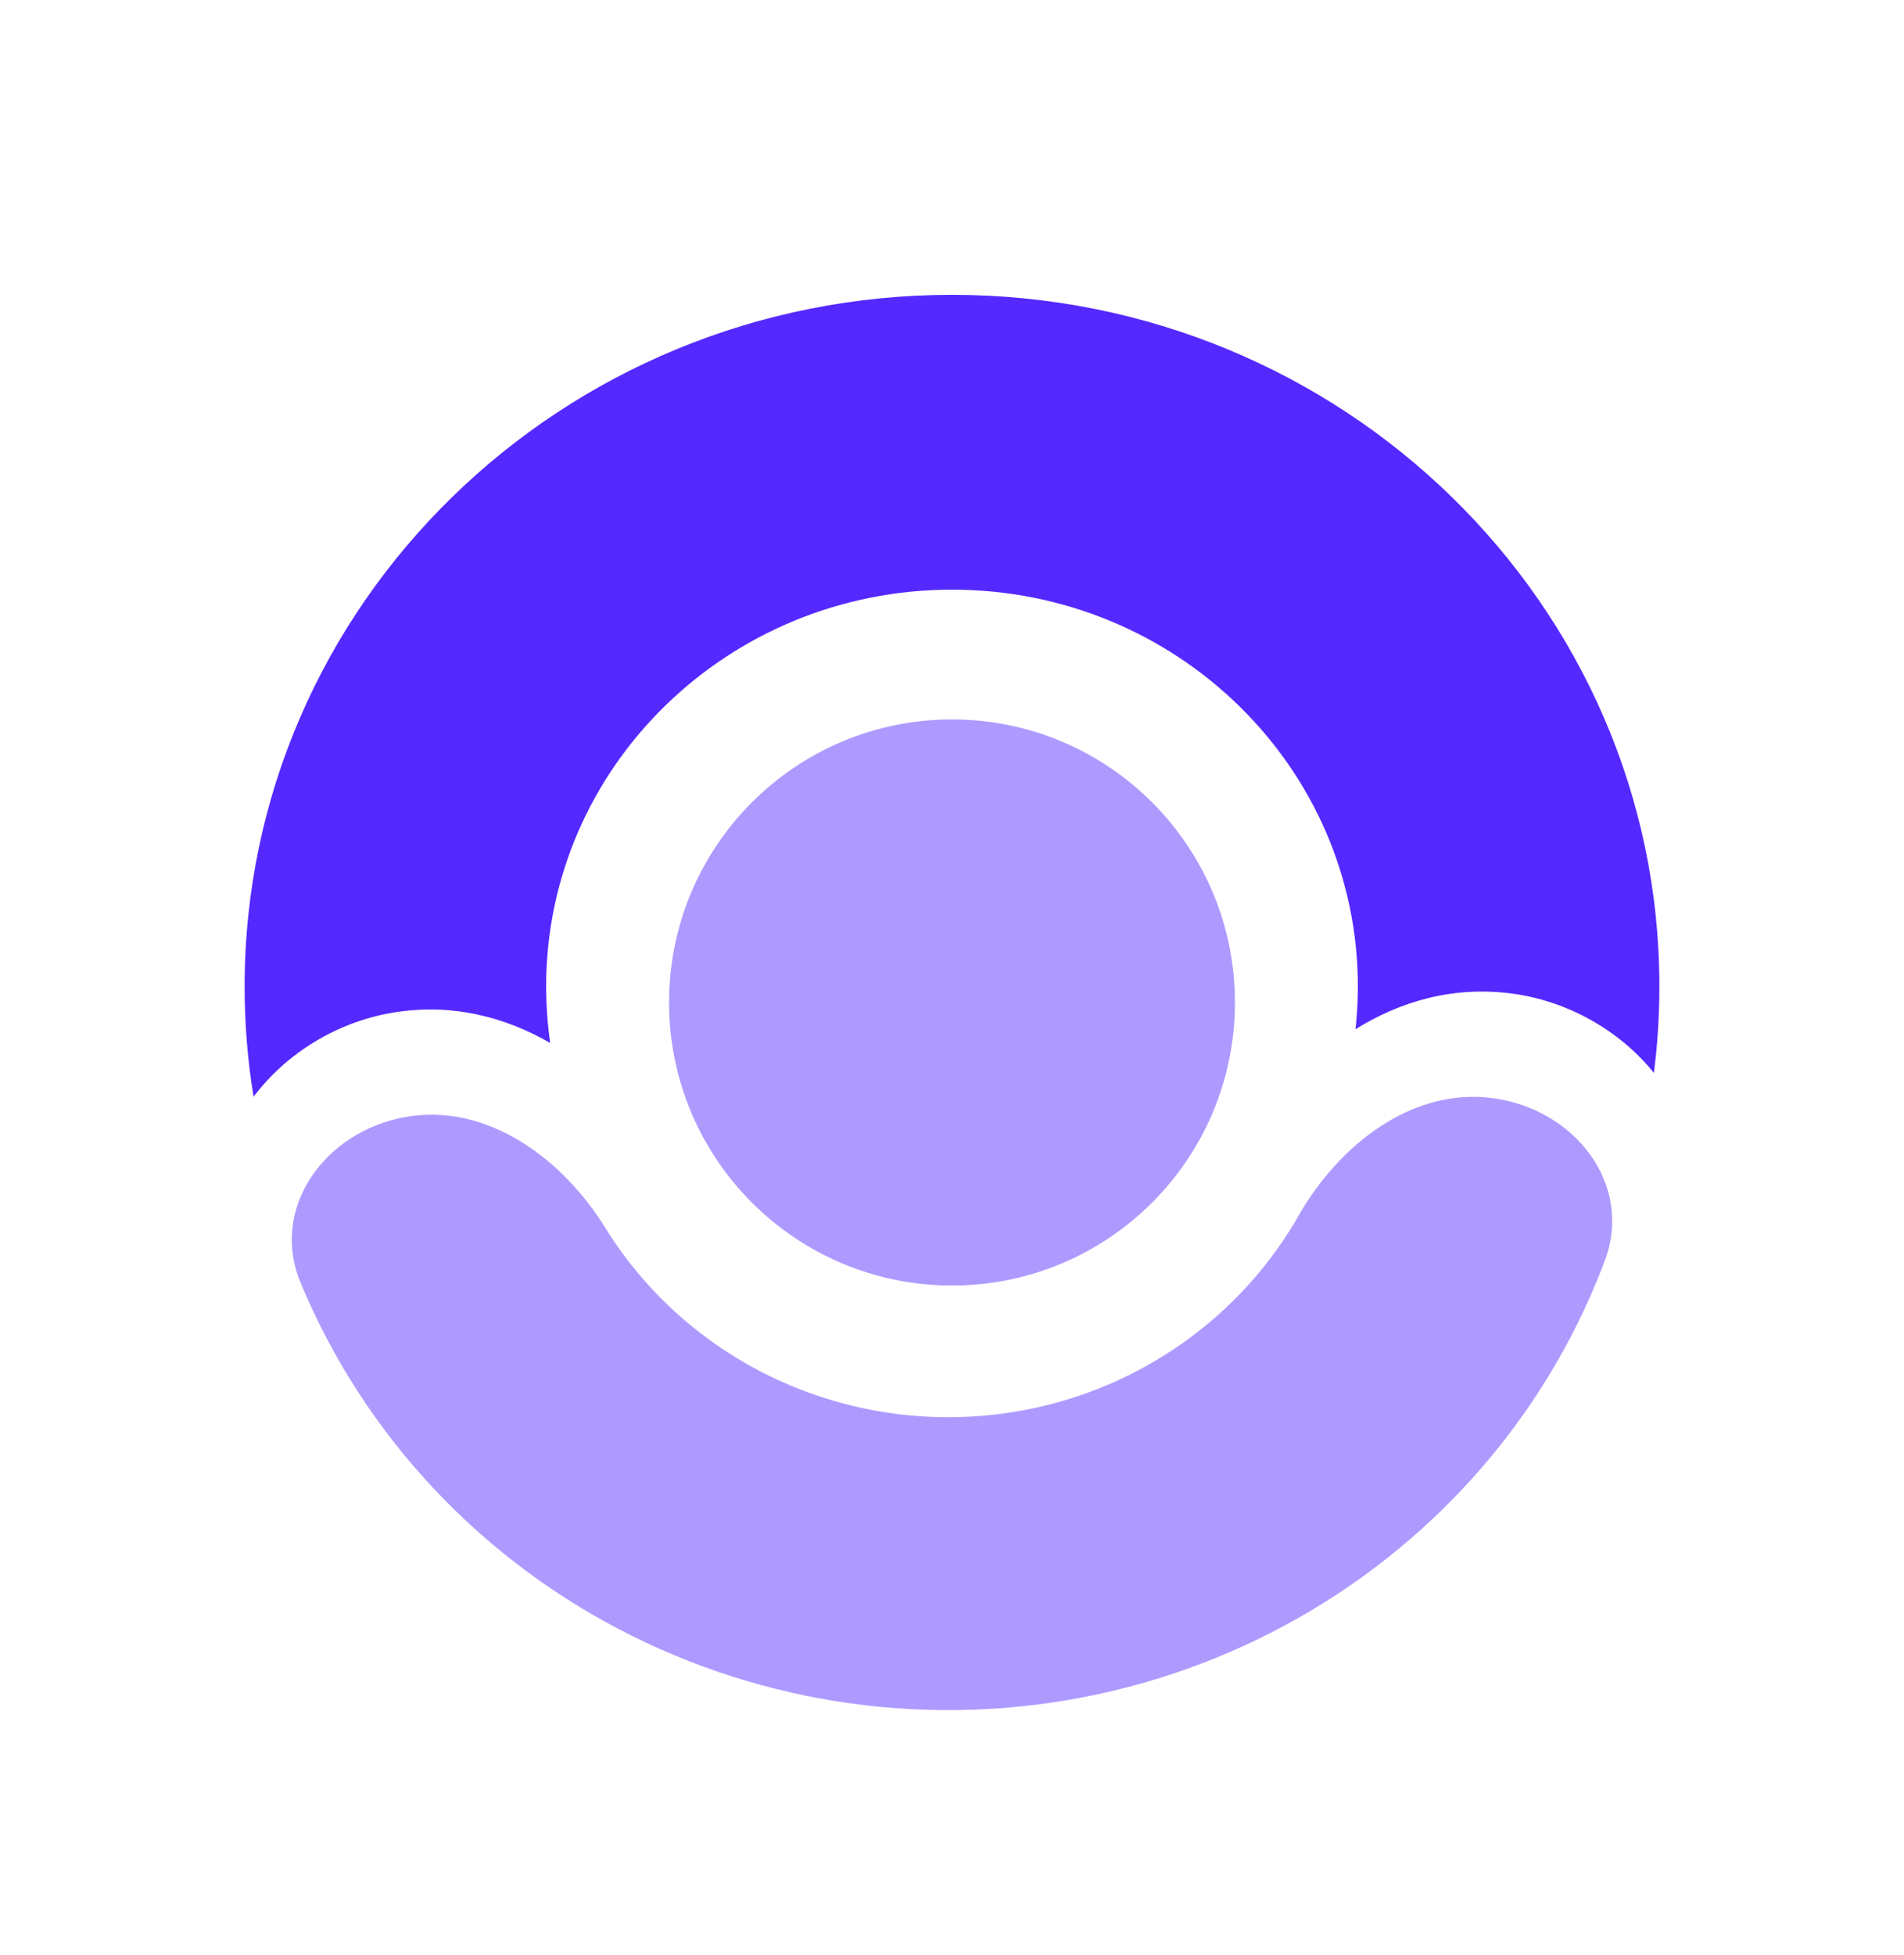 <svg width="38" height="39" viewBox="0 0 38 39" fill="none" xmlns="http://www.w3.org/2000/svg">
<g filter="url(#filter0_d_605_7)">
<path d="M19 21.647C15.881 21.647 13.353 19.119 13.353 16C13.353 12.881 15.881 10.353 19 10.353C22.119 10.353 24.647 12.881 24.647 16C24.647 19.119 22.119 21.647 19 21.647Z" fill="#AE9AFF"/>
<path d="M8.105 18.282C6.487 18.562 5.377 20.097 5.999 21.591C6.866 23.677 8.25 25.535 10.044 26.987C12.61 29.063 15.846 30.172 19.17 30.116C22.494 30.059 25.689 28.839 28.179 26.676C29.921 25.164 31.238 23.259 32.031 21.145C32.599 19.631 31.435 18.135 29.807 17.91C28.18 17.686 26.718 18.849 25.915 20.256C25.479 21.019 24.913 21.711 24.235 22.3C22.806 23.541 20.974 24.241 19.066 24.273C17.159 24.306 15.302 23.669 13.83 22.478C13.132 21.913 12.542 21.241 12.079 20.493C11.226 19.114 9.724 18.002 8.105 18.282Z" fill="#AE9AFF"/>
<path d="M33.008 17.405C33.081 16.84 33.118 16.264 33.118 15.681C33.118 8.06 26.797 1.882 19 1.882C11.203 1.882 4.882 8.06 4.882 15.681C4.882 16.43 4.943 17.165 5.061 17.882C5.71 17.015 6.722 16.395 7.815 16.207C8.998 16.003 10.072 16.284 10.981 16.808C10.928 16.439 10.9 16.063 10.9 15.681C10.9 11.308 14.527 7.764 19 7.764C23.474 7.764 27.1 11.308 27.1 15.681C27.1 15.969 27.084 16.253 27.053 16.534C27.943 15.979 29.008 15.662 30.197 15.825C31.296 15.976 32.329 16.56 33.008 17.405Z" fill="#5429FF"/>
</g>
<defs>
<filter id="filter0_d_605_7" x="-1" y="0" width="40" height="40" filterUnits="userSpaceOnUse" color-interpolation-filters="sRGB">
<feFlood flood-opacity="0" result="BackgroundImageFix"/>
<feColorMatrix in="SourceAlpha" type="matrix" values="0 0 0 0 0 0 0 0 0 0 0 0 0 0 0 0 0 0 127 0" result="hardAlpha"/>
<feOffset dy="4"/>
<feGaussianBlur stdDeviation="2"/>
<feComposite in2="hardAlpha" operator="out"/>
<feColorMatrix type="matrix" values="0 0 0 0 0 0 0 0 0 0 0 0 0 0 0 0 0 0 0.25 0"/>
<feBlend mode="normal" in2="BackgroundImageFix" result="effect1_dropShadow_605_7"/>
<feBlend mode="normal" in="SourceGraphic" in2="effect1_dropShadow_605_7" result="shape"/>
</filter>
</defs>
</svg>
